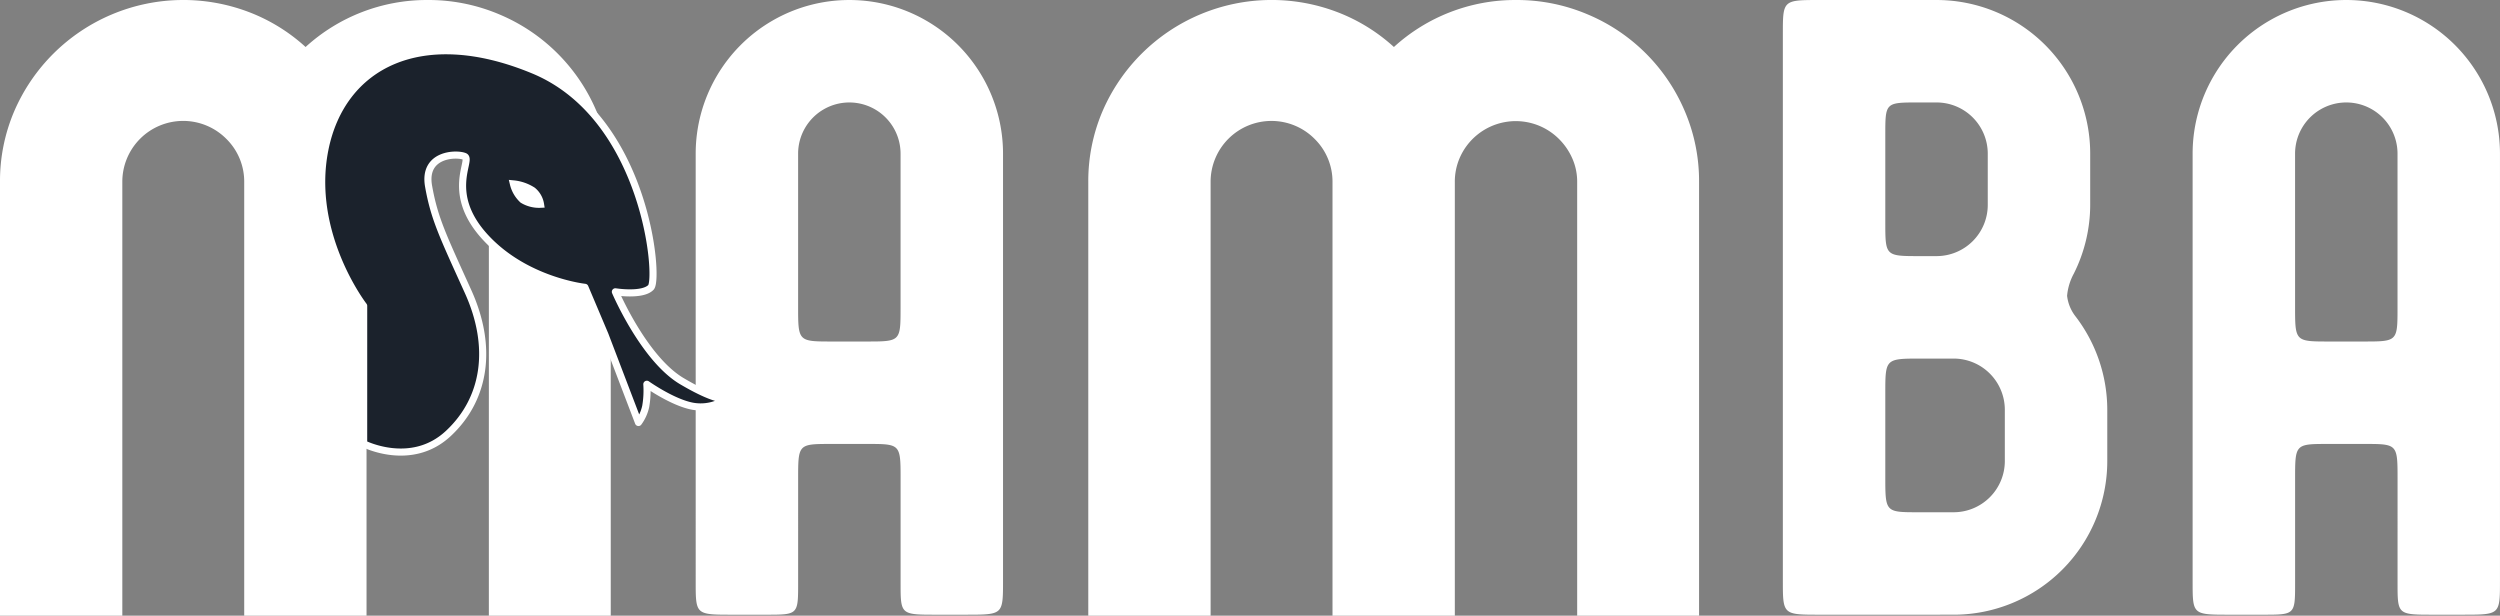 <svg xmlns="http://www.w3.org/2000/svg" width="352.343" height="86.766" viewBox="0 0 352.343 86.766">
  <rect x="0" y="0" width="352.343" height="86.766" fill="#808080" stroke="none"/>
  <g id="Group_8487" data-name="Group 8487" transform="translate(-126.329 -388.156)">
    <path id="Union_10" data-name="Union 10" d="M222.283,86.766V25.66a8.117,8.117,0,0,0-.691-3.342A8.883,8.883,0,0,0,219.73,19.6,8.616,8.616,0,0,0,205.7,22.318a8.429,8.429,0,0,0-.661,3.342V86.766H187.8V25.66a8.45,8.45,0,0,0-2.493-6.057,8.576,8.576,0,0,0-14.687,6.057V86.766h-17.24V25.66a25.048,25.048,0,0,1,2.012-10A25.953,25.953,0,0,1,188.465,1.7a25.127,25.127,0,0,1,7.988,4.923A25.362,25.362,0,0,1,213.633,0a25.5,25.5,0,0,1,10.061,2A25.62,25.62,0,0,1,237.45,15.665a25.048,25.048,0,0,1,2.012,10V86.766Zm-153.384,0V25.66a8.117,8.117,0,0,0-.691-3.342A8.883,8.883,0,0,0,66.345,19.6,8.616,8.616,0,0,0,52.32,22.318a8.43,8.43,0,0,0-.661,3.342V86.766H34.419V25.66A8.445,8.445,0,0,0,31.927,19.6,8.576,8.576,0,0,0,17.24,25.66V86.766H0V25.66a25.048,25.048,0,0,1,2.012-10A25.953,25.953,0,0,1,35.08,1.7a25.127,25.127,0,0,1,7.988,4.923A25.362,25.362,0,0,1,60.249,0,25.5,25.5,0,0,1,70.31,2,25.62,25.62,0,0,1,84.065,15.665a25.048,25.048,0,0,1,2.012,10V86.766Zm274.063-.132c-2.678,0-3.938,0-4.531-.664-.526-.59-.526-1.705-.526-3.811V67.525c0-2.751,0-3.976-.812-4.522-.691-.464-1.97-.435-4.34-.435h-4.594c-2.47,0-3.64,0-4.194.722-.5.65-.5,1.885-.5,4.234V82.159c0,2.4,0,3.508-.69,4.026-.6.449-1.717.449-3.806.449H314.2c-2.743,0-4.034,0-4.64-.691-.538-.613-.538-1.769-.538-3.954V21.659a21.658,21.658,0,1,1,43.317,0v60.16c0,2.391,0,3.595-.628,4.2s-1.918.615-4.5.615Zm-19.5-64.976V43.192c0,2.371,0,3.6.531,4.244.593.715,1.848.694,4.5.694h4.595c2.365,0,3.568,0,4.179-.571.63-.587.633-1.778.633-4.2v-21.7a7.219,7.219,0,1,0-14.439,0ZM256.447,86.634c-2.767,0-4.055,0-4.655-.736-.522-.641-.522-1.838-.522-4.079v-77c0-2.24,0-3.438.522-4.079C252.392,0,253.679,0,256.447,0h16.482a21.658,21.658,0,0,1,21.658,21.659v7.219a21.663,21.663,0,0,1-2.308,9.683,7.981,7.981,0,0,0-.949,3.132,5.8,5.8,0,0,0,1.19,2.9,21.66,21.66,0,0,1,4.473,13.161v7.22a21.659,21.659,0,0,1-21.659,21.659Zm9.883-35.476c-.621.616-.621,1.843-.621,4.286V67.185c0,2.32,0,3.566.467,4.234.54.775,1.707.775,4.226.775h4.933a7.22,7.22,0,0,0,7.22-7.219v-7.22a7.22,7.22,0,0,0-7.22-7.22h-4.593C268.214,50.536,266.956,50.536,266.33,51.158Zm-.073-36.106c-.548.587-.548,1.733-.548,3.976V31.28c0,2.281,0,3.483.518,4.115.574.7,1.786.7,4.346.7h2.356a7.22,7.22,0,0,0,7.22-7.22V21.659a7.22,7.22,0,0,0-7.22-7.22H270.4C268,14.439,266.83,14.439,266.257,15.052ZM131.985,86.634c-2.677,0-3.938,0-4.531-.664-.527-.59-.527-1.7-.527-3.811V67.525c0-2.75,0-3.976-.811-4.521-.691-.464-1.971-.436-4.341-.436h-4.595c-2.469,0-3.639,0-4.193.722-.5.65-.5,1.886-.5,4.234V82.159c0,2.4,0,3.508-.69,4.026-.6.449-1.717.449-3.806.449h-4.765c-2.743,0-4.033,0-4.64-.691-.538-.613-.538-1.769-.538-3.954V21.659a21.658,21.658,0,1,1,43.316,0v60.16c0,2.391,0,3.595-.627,4.2s-1.918.615-4.5.615Zm-19.5-64.976V43.192c0,2.371,0,3.6.532,4.244.593.715,1.848.694,4.5.694h4.594c2.365,0,3.568,0,4.18-.57.629-.588.632-1.779.632-4.2v-21.7a7.219,7.219,0,1,0-14.439,0Z" transform="translate(126.329 388.157)" fill="#fff"/>
    <g id="Group_1800" data-name="Group 1800" transform="matrix(0.978, 0.208, -0.208, 0.978, 171.075, 388.105)">
      <path id="Path_1624" data-name="Path 1624" d="M49.784,37.283c-2.346-4.052-4.326-5.921-10.329-12.065s-7.449-13.384-4.2-19.741S45.967.047,45.967.047l6.646,18.261s10.824,6.828,12.676,18.819S58.63,58.484,41.47,57.719s-26.7-21.521-26.014-23.1,4.5-2.307,4.5-2.307-7-7.49-13.127-8.63S0,23.593,0,23.593a6.42,6.42,0,0,1,4.157-2.7c2.832-.5,7.172.691,7.172.691a13.041,13.041,0,0,1-.921-3,6.016,6.016,0,0,1,.186-2.467l8.68,10.02,4.93,5.3S32.4,29.409,39.851,33.29s5.4,9.6,6.589,9.679S52.13,41.335,49.784,37.283Z" transform="translate(64.901 66.322) rotate(-172)" fill="#1b222c" stroke="#fff" stroke-linecap="round" stroke-linejoin="round" stroke-width="1"/>
      <path id="Path_1625" data-name="Path 1625" d="M4.262,2.279a6.127,6.127,0,0,1-2.836-.455A3.142,3.142,0,0,1,0,.112,4.445,4.445,0,0,1,2.58.3,4.485,4.485,0,0,1,4.262,2.279Z" transform="matrix(-0.999, 0.035, -0.035, -0.999, 36.754, 21.785)" fill="#fff" stroke="#fff" stroke-width="1"/>
    </g>
  </g>
</svg>
